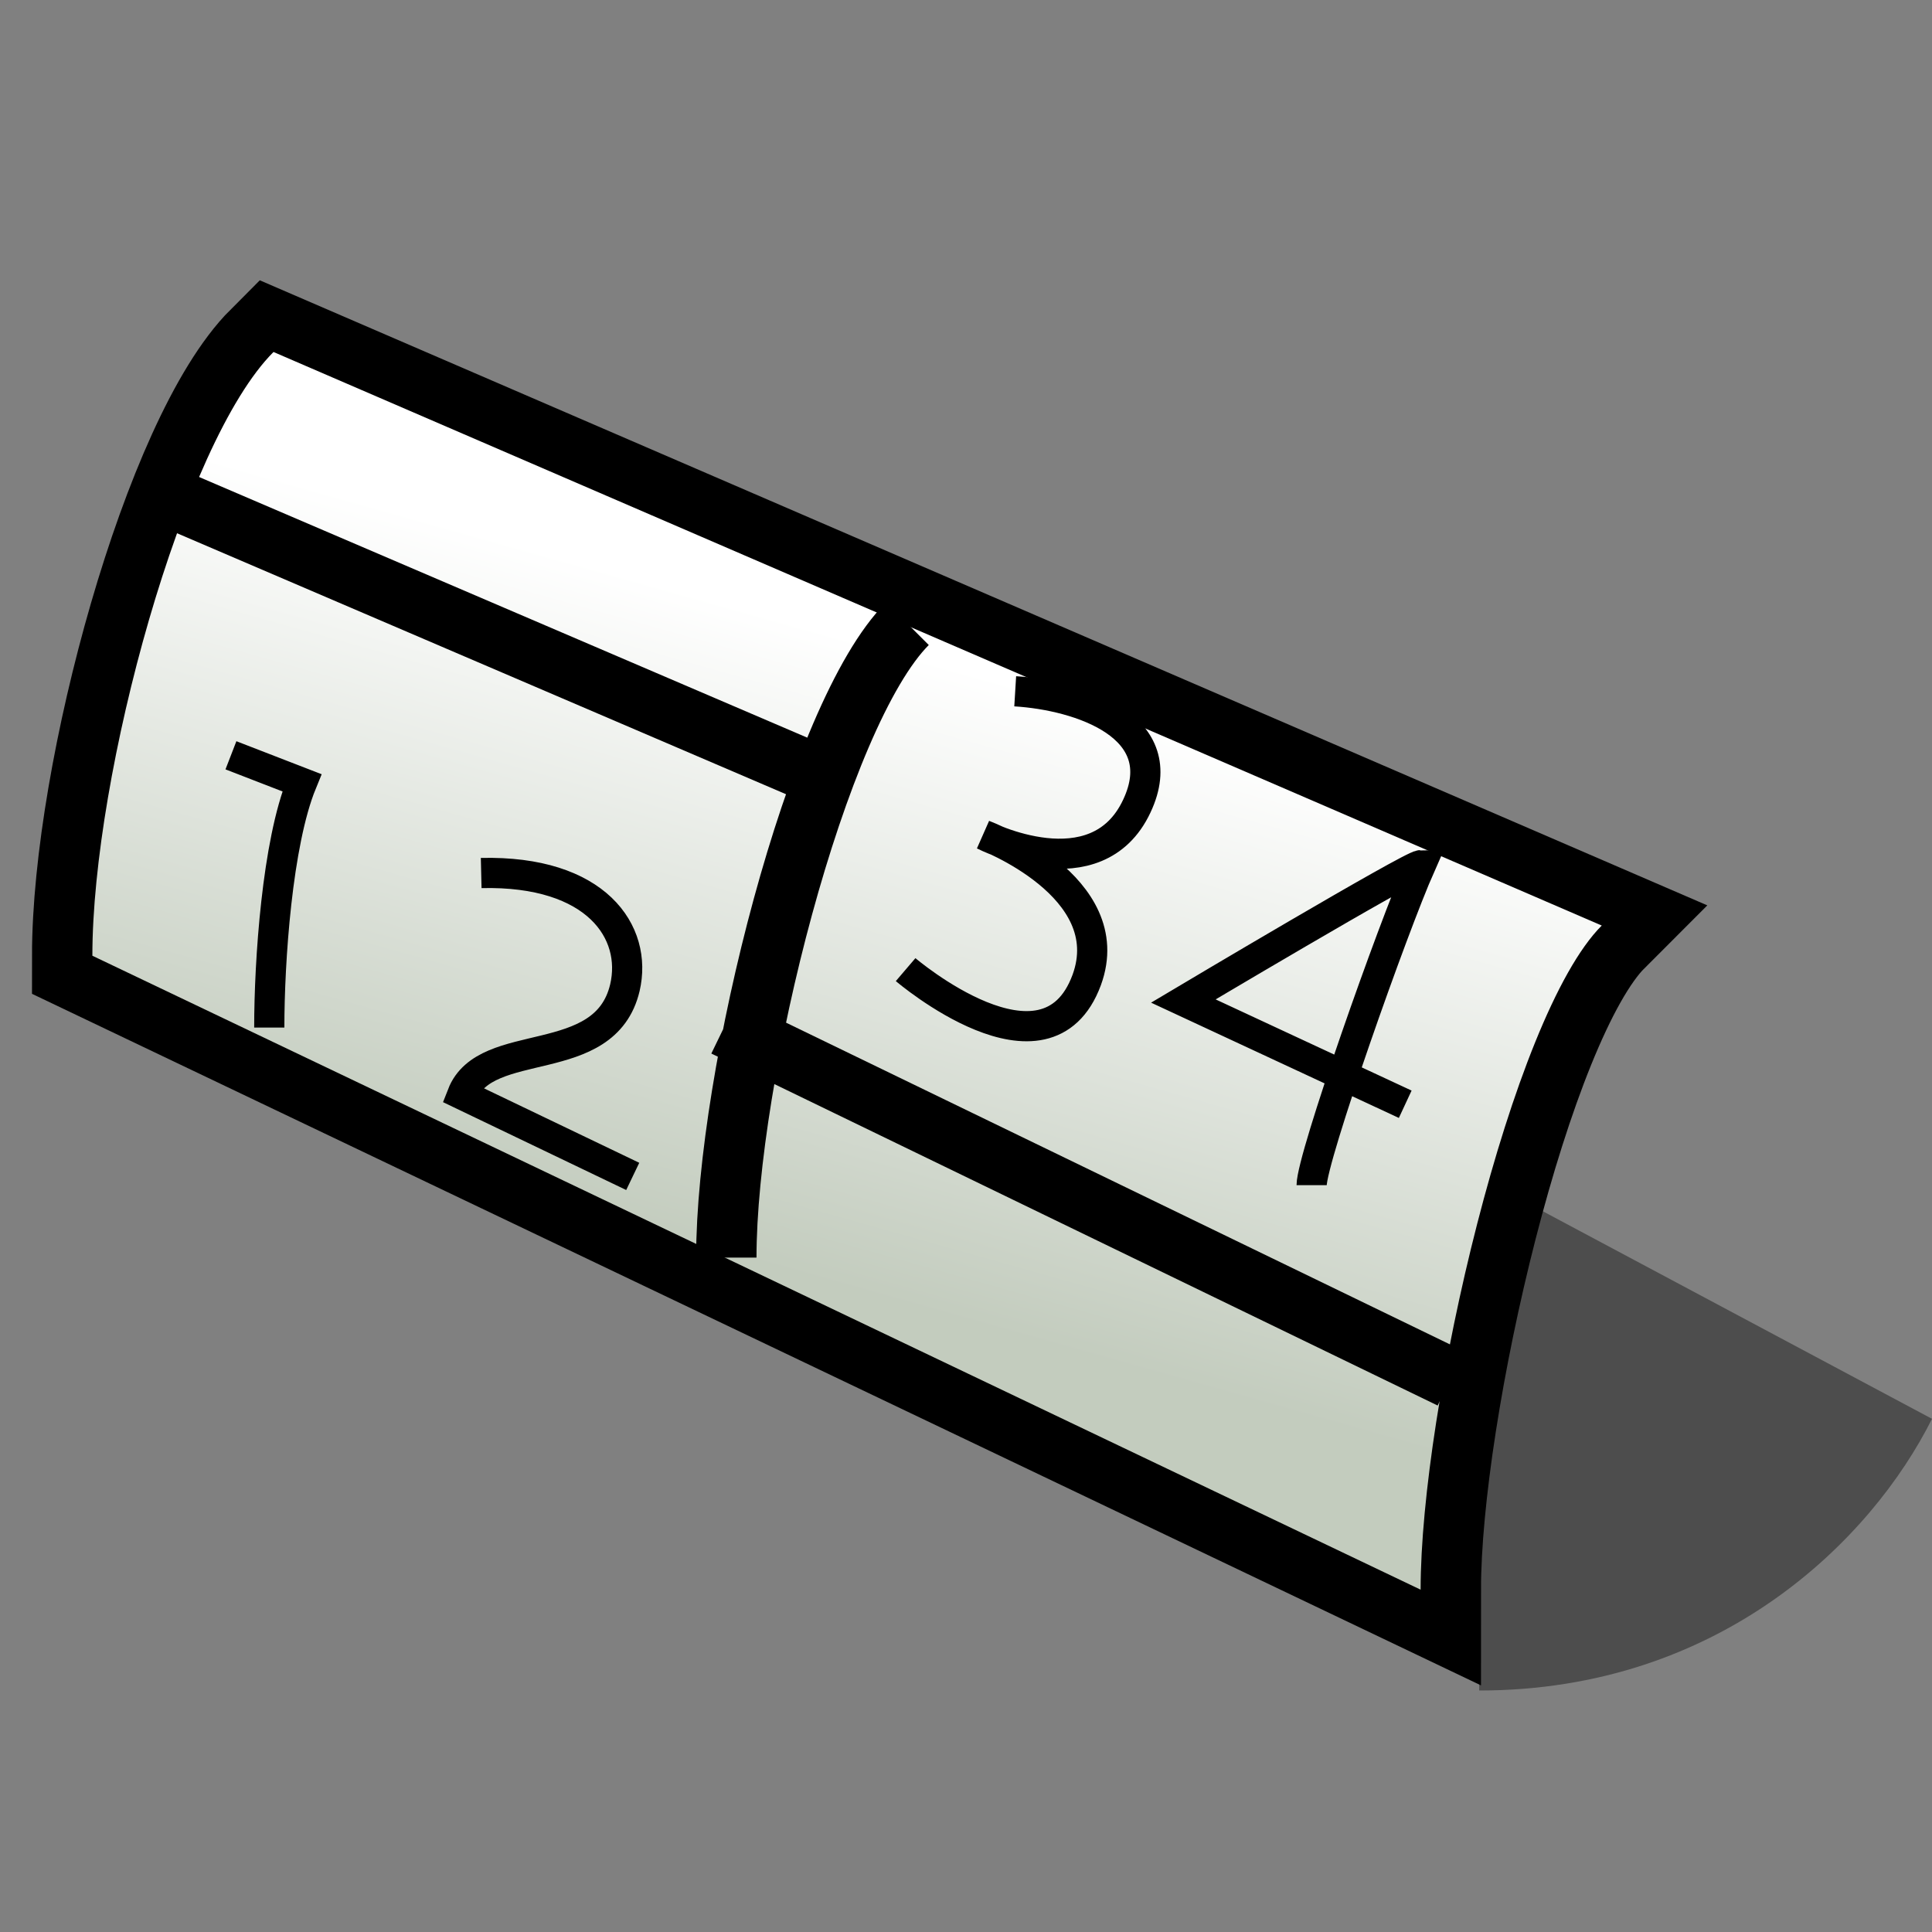 <?xml version="1.0" encoding="UTF-8" standalone="yes"?>
<svg version="1.1" width="64" height="64" color-interpolation="linearRGB"
     xmlns:svg="http://www.w3.org/2000/svg" xmlns="http://www.w3.org/2000/svg">
 <rect width="100%" height="100%" fill="#808080" stroke="none"/>
 <g>
  <path style="fill:#000000; fill-opacity:0.4"
        d="M49 39L64 47C62 51 57 56 49 56"
  />
  <path style="fill:none; stroke:#000000; stroke-width:4"
        d="M47.06 52.66C47.06 46.66 50.06 33.66 53.06 30.66L9.06 11.66C6.06 14.66 3.06 25.66 3.06 31.66L47.06 52.66z"
  />
  <linearGradient id="gradient0" gradientUnits="userSpaceOnUse" x1="33.24" y1="22.54" x2="27.59" y2="42.59">
   <stop offset="0" stop-color="#ffffff"/>
   <stop offset="1" stop-color="#c3ccbe"/>
  </linearGradient>
  <path style="fill:url(#gradient0)"
        d="M47.06 52.66C47.06 46.66 50.06 33.66 53.06 30.66L9.06 11.66C6.06 14.66 3.06 25.66 3.06 31.66L47.06 52.66z"
  />
  <path style="fill:none; stroke:#000000; stroke-width:2"
        d="M24 34L48.06 45.66
           M6.06 16.66L27.06 25.66
           M24.06 41.66C24.06 35.66 27.06 23.66 30.06 20.66"
  />
  <path style="fill:none; stroke:#000000; stroke-width:1"
        d="M30 32.12C30 32.12 34.66 36.1 36 32.46C37.13 29.36 32.59 27.66 32.59 27.66C32.59 27.66 36.32 29.57 37.66 26.7C38.9 24.06 35.77 23.03 33.63 22.9
           M43.45 39.26C43.45 38.36 46.13 30.76 47.06 28.66C46.76 28.66 39.2 33.16 39.2 33.16L46.55 36.58
           M15.94 28.92C19.76 28.83 21.13 30.88 20.7 32.72C20.04 35.51 16.09 34.26 15.31 36.26L20.96 38.97
           M8.92 34.04C8.92 31.85 9.18 27.93 10 25.93L7.65 25.02"
  />
 </g>
</svg>
